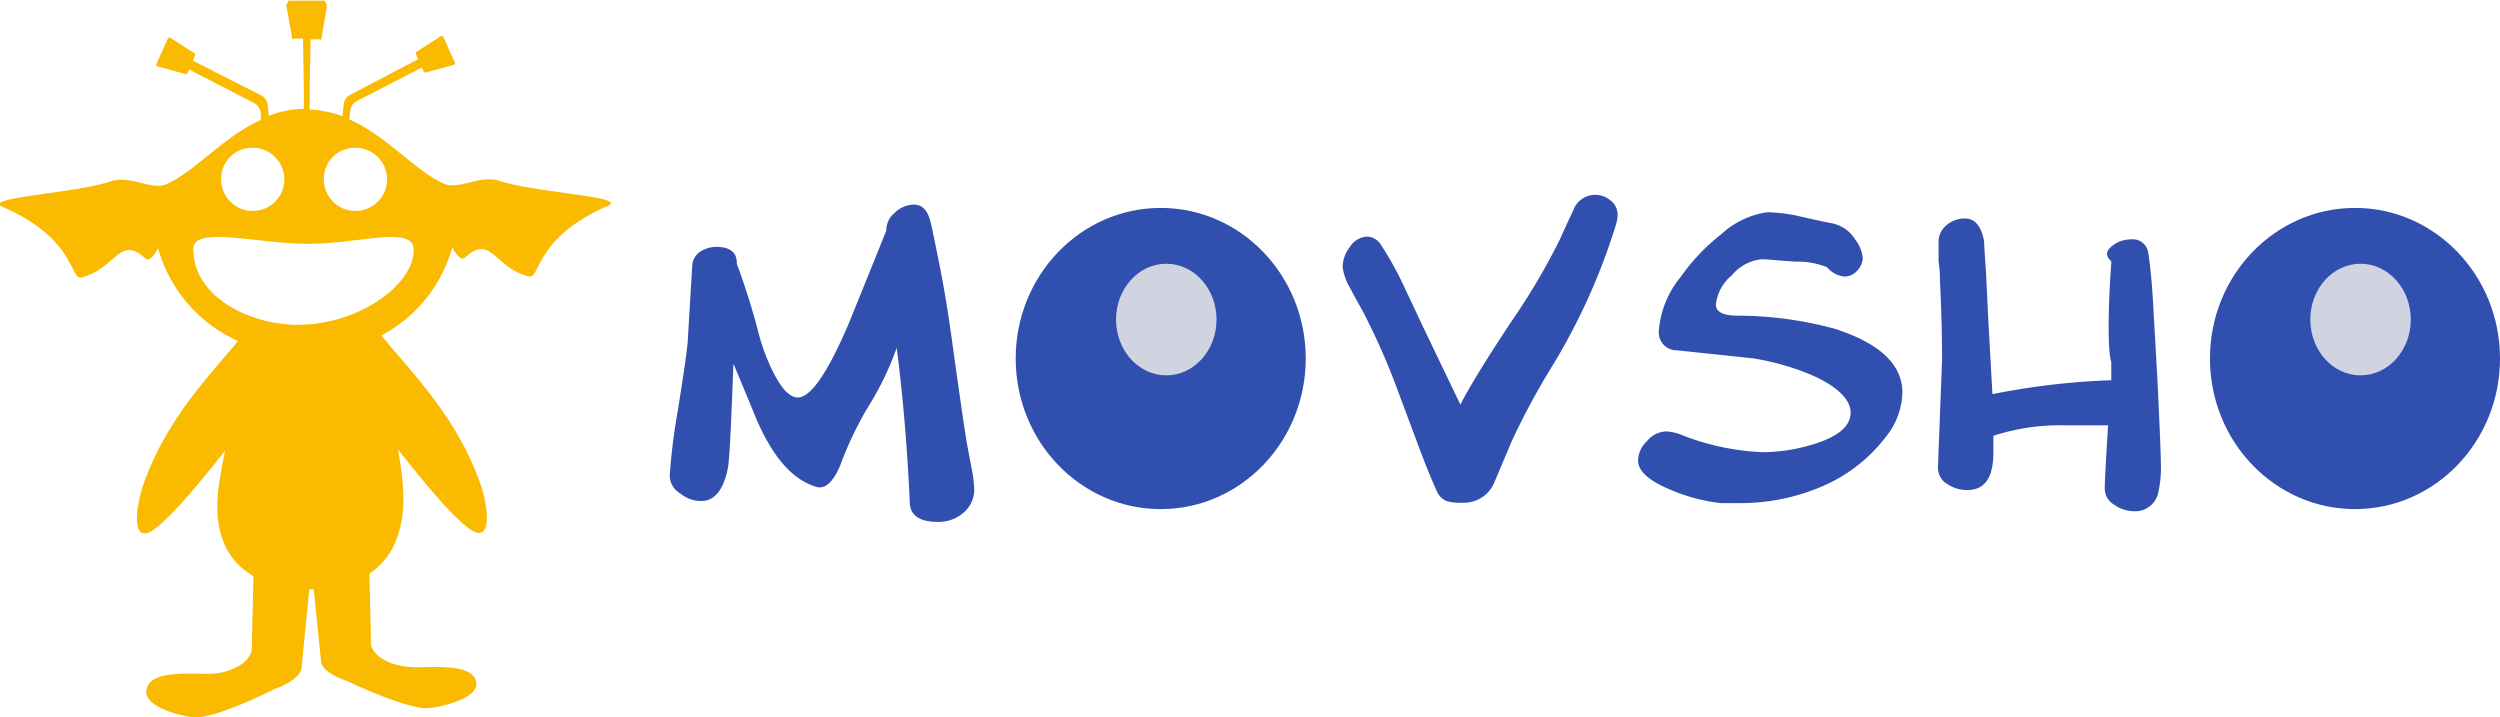 <svg xmlns="http://www.w3.org/2000/svg" width="179.63" height="51.53" viewBox="0 0 179.63 51.53"><title>navLogo_1</title><path d="M35.9,13c-1.38-.47-2.95.67-4,.2-2.06-.91-4.06-3.4-6.8-4.62L25.16,8a.89.89,0,0,1,.44-.72l4.72-2.43.13.3a.12.12,0,0,0,.15.06l2-.55a.12.12,0,0,0,.08-.17l-.82-1.83a.13.13,0,0,0-.18-.06L29.93,3.72a.14.14,0,0,0-.05.16l.17.37L25.14,6.82a.87.87,0,0,0-.44.7l-.1.83a7.8,7.8,0,0,0-2.35-.48l0-1.64.07-3.41h.61c.08.08.14,0,.16,0l.4-2.39c0-.09-.06-.17-.16-.38H20.74c-.1.21-.17.29-.16.38L21,2.77a.09.09,0,0,0,.16,0h.61l.06,3.41,0,1.64a7.39,7.39,0,0,0-2.52.5l-.07-.72a.89.89,0,0,0-.44-.73L13.86,4.36,14,4a.13.13,0,0,0,0-.15L12.24,2.71a.13.13,0,0,0-.18.06L11.24,4.6a.12.12,0,0,0,.08.17l2,.55a.12.12,0,0,0,.15-.07L13.6,5l4.69,2.42a.91.91,0,0,1,.45.74l0,.46c-2.72,1.23-4.71,3.7-6.78,4.61-1.05.47-2.61-.67-4-.2-2.61.88-9.34,1.15-7.76,1.84,5.29,2.3,4.81,5.27,5.66,5.06,2.46-.61,2.71-3.07,4.56-1.38.28.26.61-.11.94-.71a10.36,10.36,0,0,0,5.74,6.66C15.05,27,11.83,30.24,10.24,35c-.32,1-.83,3.46.26,3.32.85-.12,3.28-2.88,5.68-5.95-.17.75-.3,1.54-.43,2.34-.55,3.61.64,5.64,2.46,6.68l-.12,5.21c0,.7-1,1.66-2.77,1.8-1.22.1-4.6-.4-4.8,1.2-.16,1.21,2.47,1.85,3.4,1.94,1.51.15,5.87-2.06,5.87-2.06,1.15-.41,1.83-1,1.88-1.5l.55-5.64h.32l.53,5.19c.05.52.73,1,1.88,1.41,0,0,4.36,2.08,5.87,1.94.93-.09,3.56-.69,3.4-1.84-.2-1.51-3.58-1-4.8-1.12-1.73-.13-2.75-1-2.77-1.7,0-1.06-.08-3.65-.11-5,1.64-1.1,2.69-3.12,2.39-6.52-.08-.83-.19-1.64-.34-2.42,2.42,3.1,4.87,5.91,5.73,6,1.09.14.59-2.37.26-3.32-1.65-4.94-5.1-8.29-7.18-10.86a10.26,10.26,0,0,0,5.1-6.33c.33.6.65,1,.94.71,1.85-1.69,2.09.77,4.55,1.38.86.21.37-2.76,5.67-5.06C45.24,14.13,38.51,13.86,35.9,13ZM25.45,10.62a2.27,2.27,0,1,1-2.18,2.26A2.22,2.22,0,0,1,25.45,10.62Zm-7.38,0a2.27,2.27,0,1,1-2.18,2.26A2.22,2.22,0,0,1,18.07,10.62Zm4.06,12.69c-3.63.3-8.24-1.75-8.24-5.42,0-1.7,4.61-.37,8.24-.37s7.52-1.32,7.59.37C29.83,20.19,26.34,23,22.13,23.31Z" fill="#f9ba00"/><path d="M70,35.09a2.18,2.18,0,0,1-.76,1.74,2.72,2.72,0,0,1-1.87.67c-1.28,0-2-.48-2-1.42q-.28-6-.94-11.09a21.31,21.31,0,0,1-2.07,4.27,25.52,25.52,0,0,0-2,4.21c-.43,1-.92,1.55-1.46,1.55a1,1,0,0,1-.37-.08c-1.76-.57-3.25-2.41-4.45-5.49L52.7,26.13c-.05,1.19-.1,2.57-.17,4.16-.08,1.84-.16,3-.24,3.4Q51.81,36,50.37,36a2.33,2.33,0,0,1-1.47-.53,1.52,1.52,0,0,1-.78-1.27,42.42,42.42,0,0,1,.58-4.68q.67-4.17.72-5.1l.32-5.33a1.27,1.27,0,0,1,.56-1,2.09,2.09,0,0,1,1.17-.35c1,0,1.5.41,1.47,1.21a50.85,50.85,0,0,1,1.57,5,14.22,14.22,0,0,0,1,2.7c.63,1.27,1.23,1.91,1.81,1.91.93,0,2.14-1.76,3.64-5.26q.28-.68,2.72-6.72a1.63,1.63,0,0,1,.62-1.3,2,2,0,0,1,1.36-.58c.56,0,.94.36,1.15,1.06.08.26.27,1.13.56,2.61q.6,2.83,1.13,6.81c.53,3.79.86,6.07,1,6.82l.29,1.54A10.23,10.23,0,0,1,70,35.09Z" fill="#314fae"/><path d="M105.05,36.12a3.45,3.45,0,0,1-1.13-.12,1.4,1.4,0,0,1-.73-.82c-.38-.83-.89-2.09-1.51-3.78l-1.45-3.88a49.42,49.42,0,0,0-2.36-5.25c-.29-.51-.57-1-.84-1.54a4,4,0,0,1-.56-1.54A2.43,2.43,0,0,1,97,17.73,1.55,1.55,0,0,1,98.23,17a1.22,1.22,0,0,1,1,.6,23.77,23.77,0,0,1,1.61,2.89l1.44,3.06,2.65,5.52c.65-1.27,1.86-3.24,3.64-5.93a47.2,47.2,0,0,0,3.54-6c.15-.35.45-1,.92-2A1.68,1.68,0,0,1,114.61,14a1.72,1.72,0,0,1,1.12.41,1.28,1.28,0,0,1,.5,1,2.69,2.69,0,0,1-.12.73,44.68,44.68,0,0,1-4.48,10,53.48,53.48,0,0,0-3,5.54l-1.23,2.91A2.36,2.36,0,0,1,105.05,36.12Z" fill="#314fae"/><path d="M125,36.15c-.56,0-1,0-1.35,0a12.68,12.68,0,0,1-3.52-.92c-1.62-.65-2.43-1.37-2.43-2.14a1.93,1.93,0,0,1,.62-1.37A1.86,1.86,0,0,1,119.7,31a3.27,3.27,0,0,1,1.1.24,17.74,17.74,0,0,0,5.83,1.25,12.45,12.45,0,0,0,3.76-.6c1.72-.54,2.58-1.29,2.58-2.24s-1-1.94-2.89-2.74a18.35,18.35,0,0,0-4.1-1.16l-5.49-.58a1.28,1.28,0,0,1-1.3-1.4,6.93,6.93,0,0,1,1.57-3.87,14.44,14.44,0,0,1,2.94-3.09,6.11,6.11,0,0,1,3.3-1.56,11.82,11.82,0,0,1,2.26.28c1.2.28,2,.44,2.24.49a2.58,2.58,0,0,1,1.83,1.23,2.6,2.6,0,0,1,.51,1.27,1.35,1.35,0,0,1-.4.93,1.21,1.21,0,0,1-.9.42,1.84,1.84,0,0,1-1.26-.67A5.74,5.74,0,0,0,129,18.8l-1.22-.09c-.52-.05-.93-.08-1.23-.08a3.19,3.19,0,0,0-2.11,1.15,3.14,3.14,0,0,0-1.15,2.11c0,.49.47.76,1.4.79a26.9,26.9,0,0,1,7.13.94q4.88,1.57,4.87,4.6a5.3,5.3,0,0,1-1.25,3.25A11.37,11.37,0,0,1,130.8,35,14.86,14.86,0,0,1,125,36.15Z" fill="#314fae"/><path d="M153.3,36.73a2.43,2.43,0,0,1-1.35-.44,1.37,1.37,0,0,1-.72-1.15c0-.49.08-2,.24-4.58l-1.52,0-1.54,0a15.66,15.66,0,0,0-5.18.75l0,1.2q0,2.7-1.86,2.7a2.5,2.5,0,0,1-1.42-.41,1.35,1.35,0,0,1-.7-1.25l0-.1.29-7.56c0-.81,0-2.72-.15-5.74,0-.22,0-.69-.1-1.39,0-.4,0-.85,0-1.35a1.54,1.54,0,0,1,.57-1.23,2,2,0,0,1,1.33-.48c.71,0,1.16.54,1.37,1.61q0,.27.15,2.43c.06,1.34.11,2.34.14,3l.31,5.58a52.62,52.62,0,0,1,8.54-1V26c-.2-.53-.3-2.9,0-7.11v-.12c-.51-.45-.31-.82.09-1.12a2.15,2.15,0,0,1,1.32-.45,1.13,1.13,0,0,1,1.26,1.06c.16,1.05.29,2.49.38,4.34L155,27c.18,3.6.26,5.68.26,6.26a8,8,0,0,1-.21,2.24A1.68,1.68,0,0,1,153.3,36.73Z" fill="#314fae"/><ellipse cx="83.4" cy="25.76" rx="10.42" ry="10.82" fill="#314fae"/><ellipse cx="83.8" cy="22.96" rx="3.61" ry="4.01" fill="#e9e9e9" opacity="0.86"/><ellipse cx="169.21" cy="25.76" rx="10.42" ry="10.82" fill="#314fae"/><ellipse cx="169.61" cy="22.96" rx="3.61" ry="4.01" fill="#e9e9e9" opacity="0.86"/></svg>